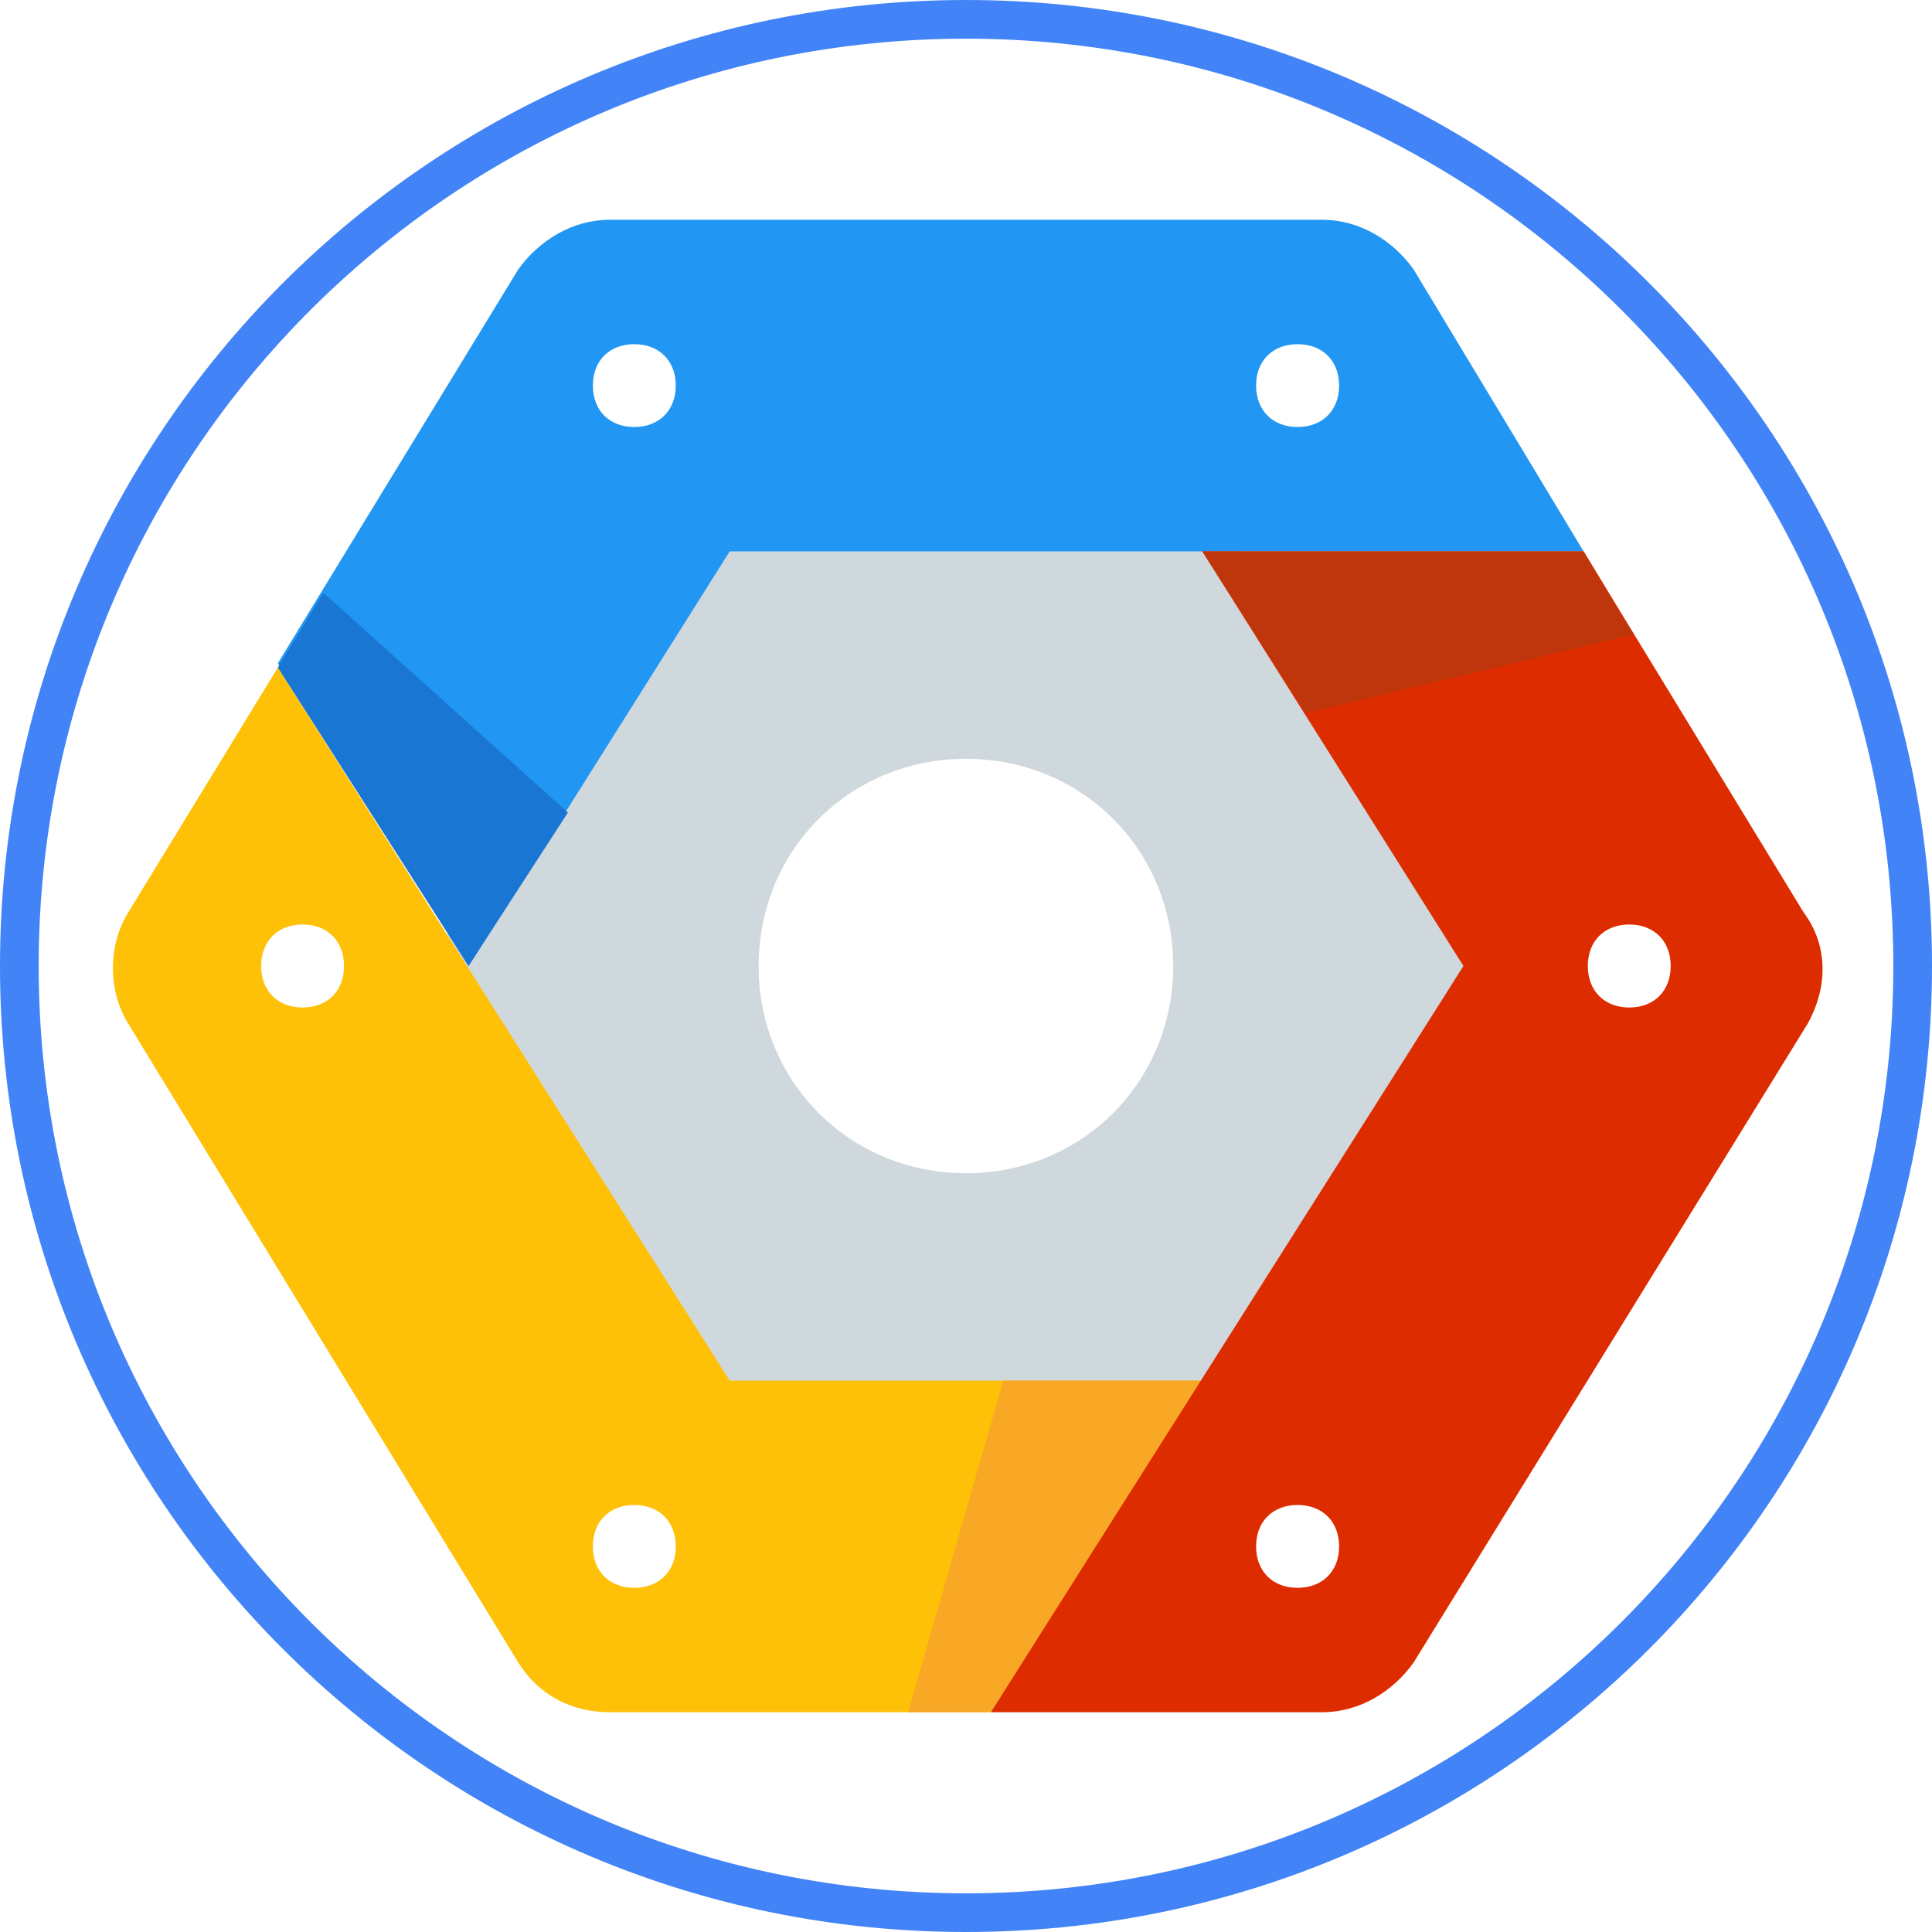 <?xml version="1.0" encoding="UTF-8"?>
<svg xmlns="http://www.w3.org/2000/svg" xmlns:xlink="http://www.w3.org/1999/xlink" width="48pt" height="48pt" viewBox="0 0 48 48" version="1.1">
<g id="surface21183">
<path style=" stroke:none;fill-rule:nonzero;fill:rgb(25.882%,51.765%,96.863%);fill-opacity:1;" d="M 0 24 C 0 10.746 10.746 0 24 0 C 37.254 0 48 10.746 48 24 C 48 37.254 37.254 48 24 48 C 10.746 48 0 37.254 0 24 Z M 24 47.039 C 36.727 47.039 47.039 36.727 47.039 24 C 47.039 11.273 36.727 0.961 24 0.961 C 11.273 0.961 0.961 11.273 0.961 24 C 0.961 36.727 11.273 47.039 24 47.039 Z M 24 47.039 "/>
<path style=" stroke:none;fill-rule:nonzero;fill:rgb(81.176%,84.706%,86.275%);fill-opacity:1;" d="M 30.18 12.672 L 17.82 12.672 L 10.609 24 L 17.82 35.328 L 30.18 35.328 L 37.391 24 Z M 24 29.148 C 21.113 29.148 18.848 26.883 18.848 24 C 18.848 21.117 21.113 18.852 24 18.852 C 26.883 18.852 29.148 21.117 29.148 24 C 29.148 26.883 26.883 29.148 24 29.148 Z M 24 29.148 "/>
<path style=" stroke:none;fill-rule:nonzero;fill:rgb(12.941%,58.824%,95.294%);fill-opacity:1;" d="M 35.121 6.695 C 34.609 5.977 33.785 5.461 32.855 5.461 L 15.141 5.461 C 14.215 5.461 13.391 5.977 12.875 6.695 L 6.902 16.48 L 11.641 24 L 18.129 13.699 L 39.344 13.699 Z M 15.758 10.609 C 15.141 10.609 14.73 10.199 14.73 9.578 C 14.73 8.961 15.141 8.551 15.758 8.551 C 16.375 8.551 16.789 8.961 16.789 9.578 C 16.789 10.199 16.375 10.609 15.758 10.609 Z M 32.238 10.609 C 31.621 10.609 31.207 10.199 31.207 9.578 C 31.207 8.961 31.621 8.551 32.238 8.551 C 32.855 8.551 33.27 8.961 33.27 9.578 C 33.27 10.199 32.855 10.609 32.238 10.609 Z M 32.238 10.609 "/>
<path style=" stroke:none;fill-rule:nonzero;fill:rgb(100%,75.686%,2.745%);fill-opacity:1;" d="M 18.129 34.301 L 6.902 16.586 L 3.191 22.66 C 2.676 23.484 2.676 24.617 3.191 25.441 L 12.875 41.305 C 13.391 42.129 14.215 42.539 15.141 42.539 L 24.516 42.539 L 29.766 34.301 Z M 7.52 25.031 C 6.902 25.031 6.488 24.617 6.488 24 C 6.488 23.383 6.902 22.969 7.52 22.969 C 8.137 22.969 8.547 23.383 8.547 24 C 8.547 24.617 8.137 25.031 7.52 25.031 Z M 15.758 39.449 C 15.141 39.449 14.73 39.039 14.73 38.422 C 14.73 37.801 15.141 37.391 15.758 37.391 C 16.375 37.391 16.789 37.801 16.789 38.422 C 16.789 39.039 16.375 39.449 15.758 39.449 Z M 15.758 39.449 "/>
<path style=" stroke:none;fill-rule:nonzero;fill:rgb(9.804%,46.275%,82.353%);fill-opacity:1;" d="M 6.902 16.586 L 11.641 24 L 14.109 20.188 L 8.035 14.73 Z M 6.902 16.586 "/>
<path style=" stroke:none;fill-rule:nonzero;fill:rgb(97.647%,65.882%,14.51%);fill-opacity:1;" d="M 24.617 42.539 L 29.871 34.301 L 24.926 34.301 L 22.559 42.539 Z M 24.617 42.539 "/>
<path style=" stroke:none;fill-rule:nonzero;fill:rgb(86.667%,17.255%,0%);fill-opacity:1;" d="M 44.805 22.66 L 39.344 13.699 L 29.871 13.699 L 36.359 24 L 24.617 42.539 L 32.855 42.539 C 33.785 42.539 34.609 42.023 35.121 41.305 L 44.906 25.441 C 45.422 24.516 45.422 23.484 44.805 22.66 Z M 32.238 39.449 C 31.621 39.449 31.207 39.039 31.207 38.422 C 31.207 37.801 31.621 37.391 32.238 37.391 C 32.855 37.391 33.27 37.801 33.27 38.422 C 33.27 39.039 32.855 39.449 32.238 39.449 Z M 40.48 25.031 C 39.859 25.031 39.449 24.617 39.449 24 C 39.449 23.383 39.859 22.969 40.48 22.969 C 41.098 22.969 41.508 23.383 41.508 24 C 41.508 24.617 41.098 25.031 40.48 25.031 Z M 40.48 25.031 "/>
<path style=" stroke:none;fill-rule:nonzero;fill:rgb(74.902%,21.176%,4.706%);fill-opacity:1;" d="M 39.344 13.699 L 29.871 13.699 L 32.445 17.719 L 40.582 15.762 Z M 39.344 13.699 "/>
</g>
</svg>
